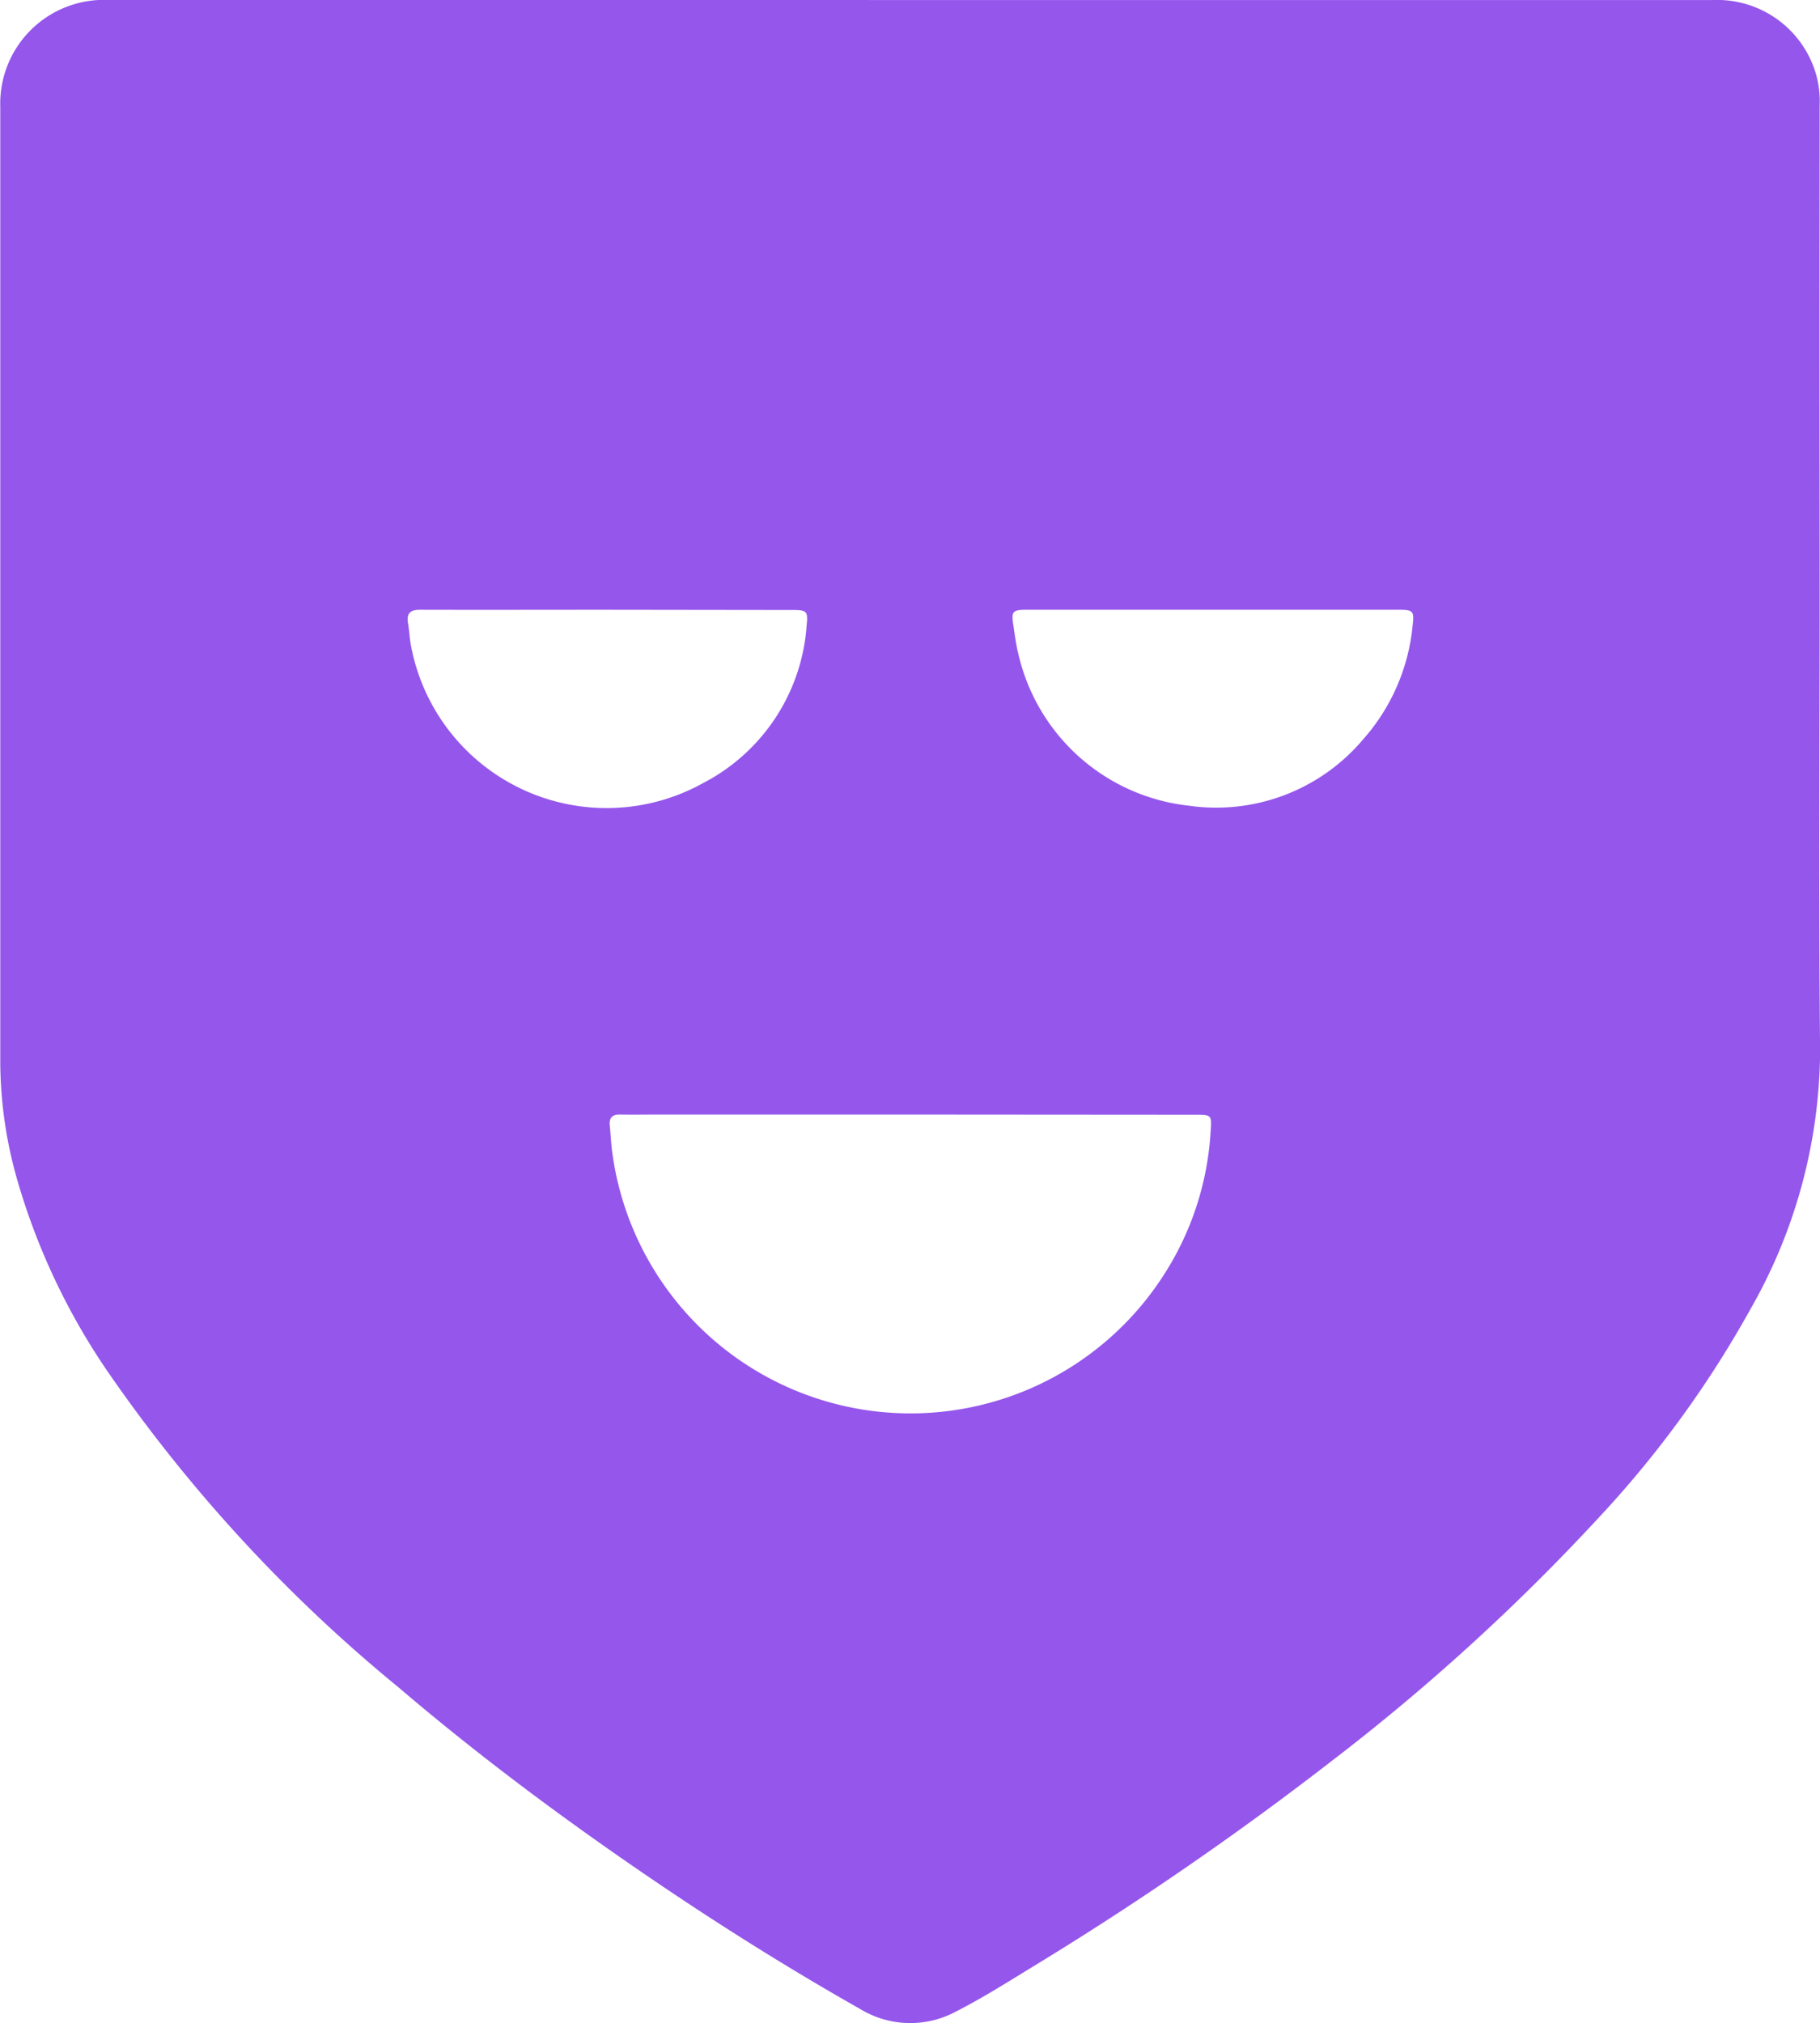 <svg xmlns="http://www.w3.org/2000/svg" width="53.039" height="58.941" viewBox="0 0 53.039 58.941">
  <g id="LRuozS" transform="translate(-443.501 -1824.026)">
    <g id="Group_33" data-name="Group 33">
      <path id="Path_45" data-name="Path 45" d="M470.035,1824.027q11.689,0,23.38,0a3,3,0,0,1,2.882,1.807,2.826,2.826,0,0,1,.233,1.257q-.008,7,0,14.008c0,4.515-.033,9.03.013,13.545a15.3,15.3,0,0,1-2.011,7.488,30.783,30.783,0,0,1-4.492,6.164,61.563,61.563,0,0,1-7.7,7.01,94.234,94.234,0,0,1-8.778,6.039c-.725.444-1.447.9-2.2,1.283a2.806,2.806,0,0,1-2.79-.071c-2.518-1.425-4.951-2.985-7.32-4.647-2.116-1.484-4.17-3.047-6.136-4.724a44.629,44.629,0,0,1-8.492-9.223,19.415,19.415,0,0,1-2.643-5.641,12.64,12.64,0,0,1-.472-3.3q0-13.941,0-27.883a3.021,3.021,0,0,1,3.12-3.115Q458.328,1824.024,470.035,1824.027Zm.014,32.47h-7.417c-.353,0-.707.007-1.06,0-.23-.006-.324.095-.3.319.027.275.037.551.077.823a8.77,8.77,0,0,0,16.15,3.4,8.623,8.623,0,0,0,1.283-4.061c.029-.456.033-.475-.418-.475Zm8.791-14.706h-5.43c-.4,0-.44.052-.378.446.044.283.076.57.148.847a5.737,5.737,0,0,0,4.971,4.415,5.6,5.6,0,0,0,5.075-1.933,5.833,5.833,0,0,0,1.442-3.314c.049-.418.024-.461-.4-.461Zm-17.639,0c-1.819,0-3.639.005-5.458,0-.3,0-.4.111-.35.4.039.228.045.462.093.687a5.8,5.8,0,0,0,8.529,3.949,5.61,5.61,0,0,0,2.995-4.6c.041-.4-.005-.429-.416-.429Z" fill="#9556ec"/>
    </g>
  </g>
</svg>
